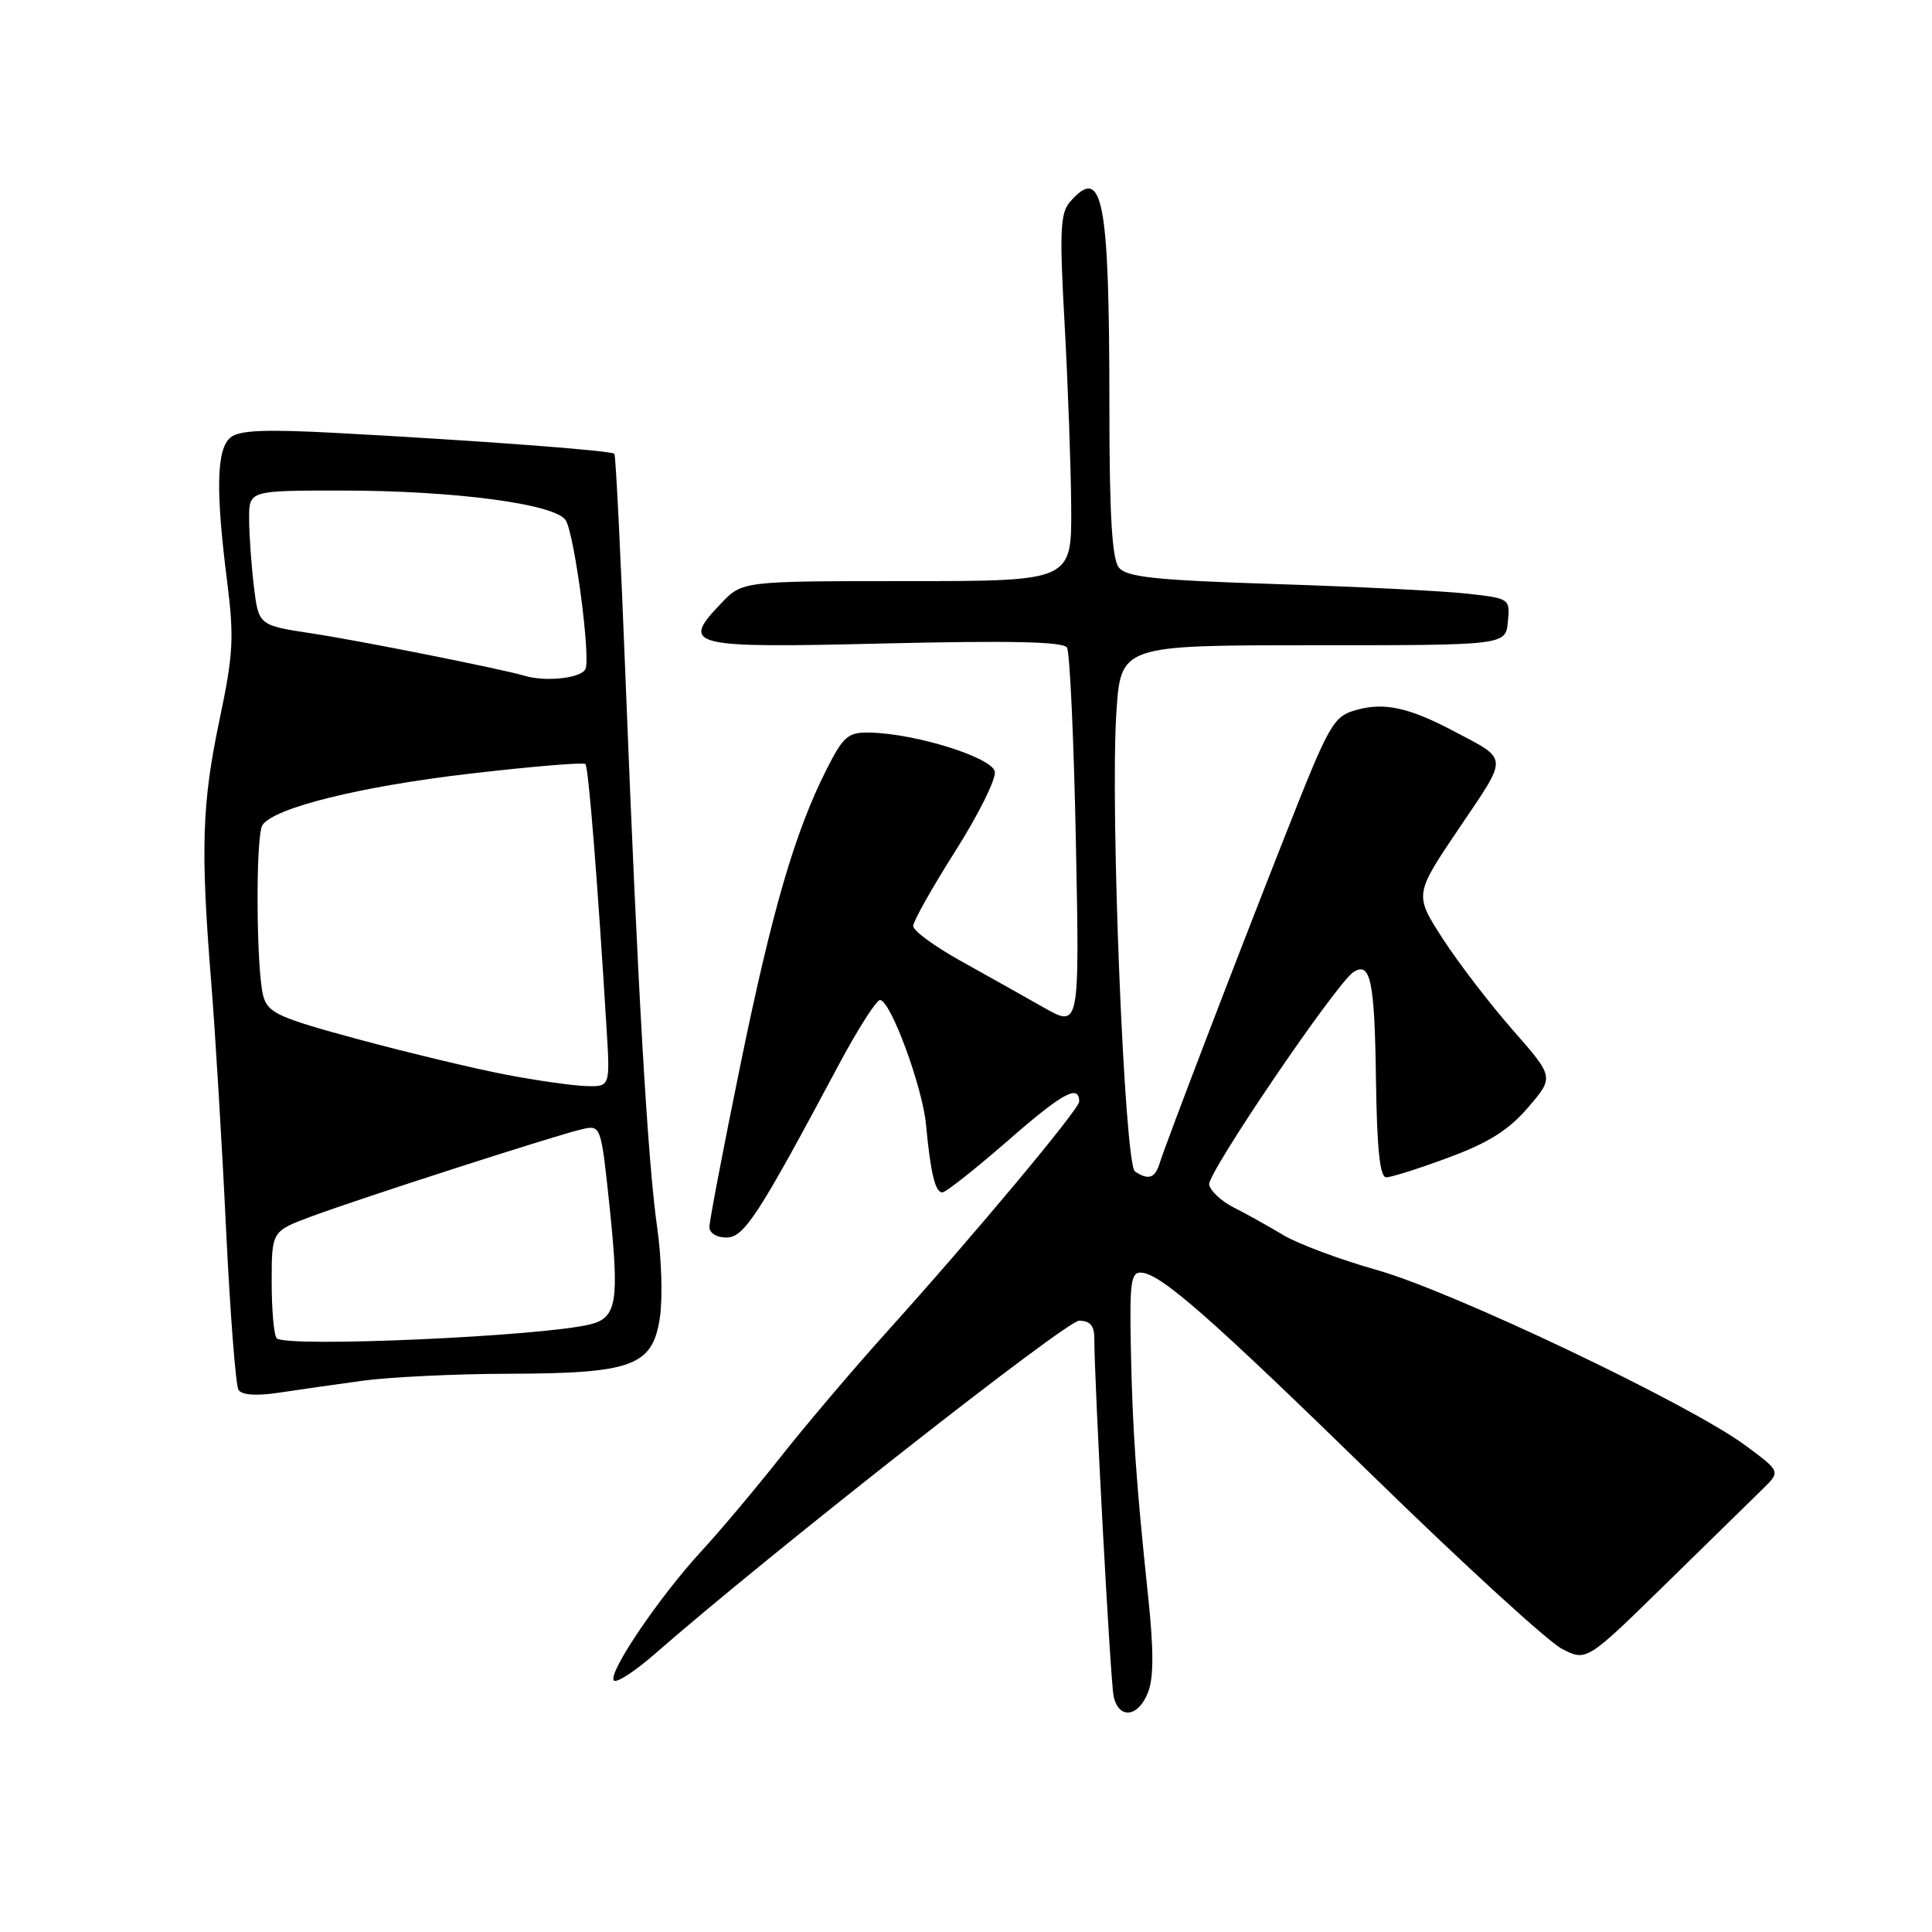 <?xml version="1.0" encoding="UTF-8" standalone="no"?>
<!DOCTYPE svg PUBLIC "-//W3C//DTD SVG 1.1//EN" "http://www.w3.org/Graphics/SVG/1.1/DTD/svg11.dtd" >
<svg xmlns="http://www.w3.org/2000/svg" xmlns:xlink="http://www.w3.org/1999/xlink" version="1.1" viewBox="0 0 256 256">
 <g >
 <path fill="currentColor"
d=" M 152.12 224.25 C 152.88 222.30 152.88 218.58 152.13 211.50 C 150.54 196.43 150.06 189.49 149.84 178.50 C 149.67 169.88 149.86 168.52 151.24 168.63 C 153.88 168.83 160.32 174.49 182.51 196.14 C 194.16 207.49 205.15 217.54 206.95 218.47 C 210.22 220.16 210.22 220.16 220.77 209.83 C 226.57 204.15 232.35 198.48 233.63 197.24 C 235.94 194.97 235.94 194.97 231.22 191.49 C 223.83 186.04 192.54 171.14 182.50 168.30 C 177.55 166.90 171.93 164.80 170.00 163.63 C 168.07 162.47 165.15 160.84 163.50 160.01 C 161.85 159.18 160.38 157.81 160.22 156.96 C 159.95 155.48 177.11 130.22 179.36 128.79 C 181.60 127.38 182.14 129.97 182.32 142.87 C 182.45 152.27 182.84 156.00 183.69 156.00 C 184.35 156.00 188.08 154.82 191.97 153.37 C 197.25 151.42 199.94 149.72 202.49 146.73 C 205.93 142.72 205.93 142.72 200.42 136.45 C 197.39 132.99 193.22 127.55 191.15 124.35 C 187.40 118.53 187.40 118.53 193.38 109.68 C 199.92 99.99 199.98 100.76 192.53 96.83 C 186.69 93.75 183.43 93.04 179.77 94.06 C 176.65 94.93 176.21 95.71 170.28 110.74 C 163.70 127.41 154.55 151.31 153.62 154.25 C 153.02 156.13 152.15 156.40 150.39 155.23 C 149.00 154.31 147.09 107.32 147.92 94.50 C 148.50 85.50 148.50 85.50 174.00 85.50 C 199.50 85.50 199.50 85.50 199.80 82.40 C 200.10 79.31 200.07 79.29 194.30 78.65 C 191.11 78.30 179.72 77.73 169.00 77.39 C 152.98 76.87 149.28 76.48 148.25 75.19 C 147.35 74.05 147.00 68.18 147.00 53.95 C 147.00 26.30 146.13 21.76 141.78 26.75 C 140.48 28.24 140.38 30.64 141.07 43.00 C 141.51 50.98 141.90 61.89 141.94 67.25 C 142.00 77.00 142.00 77.00 120.19 77.00 C 98.37 77.00 98.37 77.00 95.56 79.94 C 90.12 85.62 91.24 85.89 117.28 85.26 C 133.91 84.87 140.90 85.02 141.38 85.81 C 141.76 86.42 142.29 98.01 142.56 111.56 C 143.05 136.20 143.05 136.20 138.28 133.49 C 135.65 132.00 130.69 129.21 127.25 127.30 C 123.81 125.38 121.00 123.32 121.00 122.70 C 121.00 122.09 123.51 117.63 126.57 112.80 C 129.64 107.96 132.00 103.22 131.82 102.25 C 131.47 100.37 121.34 97.20 115.27 97.07 C 112.37 97.01 111.77 97.52 109.53 101.94 C 105.32 110.26 102.30 120.62 98.06 141.34 C 95.83 152.24 94.00 161.81 94.00 162.58 C 94.00 163.39 94.97 163.99 96.25 163.98 C 98.60 163.97 100.45 161.12 111.11 141.14 C 113.65 136.39 116.12 132.51 116.61 132.51 C 118.00 132.54 122.23 144.00 122.70 149.00 C 123.30 155.42 123.92 158.00 124.86 158.00 C 125.32 158.00 129.25 154.89 133.60 151.10 C 140.81 144.80 143.00 143.61 143.00 145.97 C 143.00 146.97 128.98 163.76 117.49 176.50 C 113.03 181.45 106.73 188.88 103.48 193.00 C 100.23 197.12 95.50 202.76 92.96 205.51 C 87.34 211.61 80.45 221.79 81.35 222.68 C 81.70 223.04 84.13 221.46 86.75 219.17 C 101.77 206.03 141.28 175.00 142.99 175.00 C 144.41 175.00 145.00 175.66 145.00 177.25 C 145.00 183.13 147.13 222.77 147.56 224.75 C 148.22 227.86 150.83 227.57 152.12 224.25 Z  M 48.00 182.96 C 51.58 182.47 60.25 182.05 67.28 182.03 C 83.84 181.99 86.47 181.02 87.44 174.58 C 87.82 172.04 87.66 166.70 87.09 162.73 C 85.83 154.03 84.49 130.88 82.91 90.50 C 82.27 74.00 81.59 60.33 81.41 60.13 C 81.04 59.70 63.40 58.38 44.79 57.38 C 35.13 56.86 31.70 57.00 30.54 57.97 C 28.69 59.50 28.56 64.92 30.08 76.93 C 31.04 84.47 30.92 86.70 29.08 95.41 C 26.75 106.53 26.56 112.42 27.99 130.20 C 28.53 136.96 29.42 151.63 29.95 162.79 C 30.49 173.95 31.23 183.56 31.60 184.16 C 32.02 184.85 33.93 184.99 36.88 184.55 C 39.42 184.17 44.42 183.45 48.00 182.96 Z  M 36.67 177.33 C 36.30 176.97 36.00 173.62 36.00 169.91 C 36.00 163.14 36.00 163.14 41.25 161.19 C 47.80 158.76 73.61 150.44 77.07 149.64 C 79.63 149.05 79.63 149.05 80.77 159.87 C 82.08 172.46 81.74 174.60 78.23 175.48 C 71.88 177.07 37.92 178.59 36.67 177.33 Z  M 67.00 142.39 C 62.88 141.60 54.12 139.50 47.54 137.73 C 36.90 134.85 35.51 134.23 34.89 132.00 C 33.95 128.61 33.85 110.78 34.77 109.34 C 36.22 107.06 47.78 104.19 62.31 102.51 C 70.46 101.56 77.33 100.99 77.57 101.24 C 77.98 101.65 79.18 116.68 80.37 136.25 C 80.85 144.00 80.85 144.00 77.67 143.91 C 75.93 143.86 71.12 143.18 67.00 142.39 Z  M 69.50 89.54 C 66.51 88.65 47.51 84.86 41.38 83.94 C 34.26 82.86 34.26 82.86 33.64 77.68 C 33.30 74.83 33.01 70.81 33.01 68.75 C 33.00 65.00 33.00 65.00 45.20 65.00 C 60.38 65.00 73.83 66.81 75.00 69.00 C 76.17 71.18 78.25 86.91 77.59 88.61 C 77.12 89.85 72.37 90.40 69.50 89.54 Z "/>
</g>
</svg>